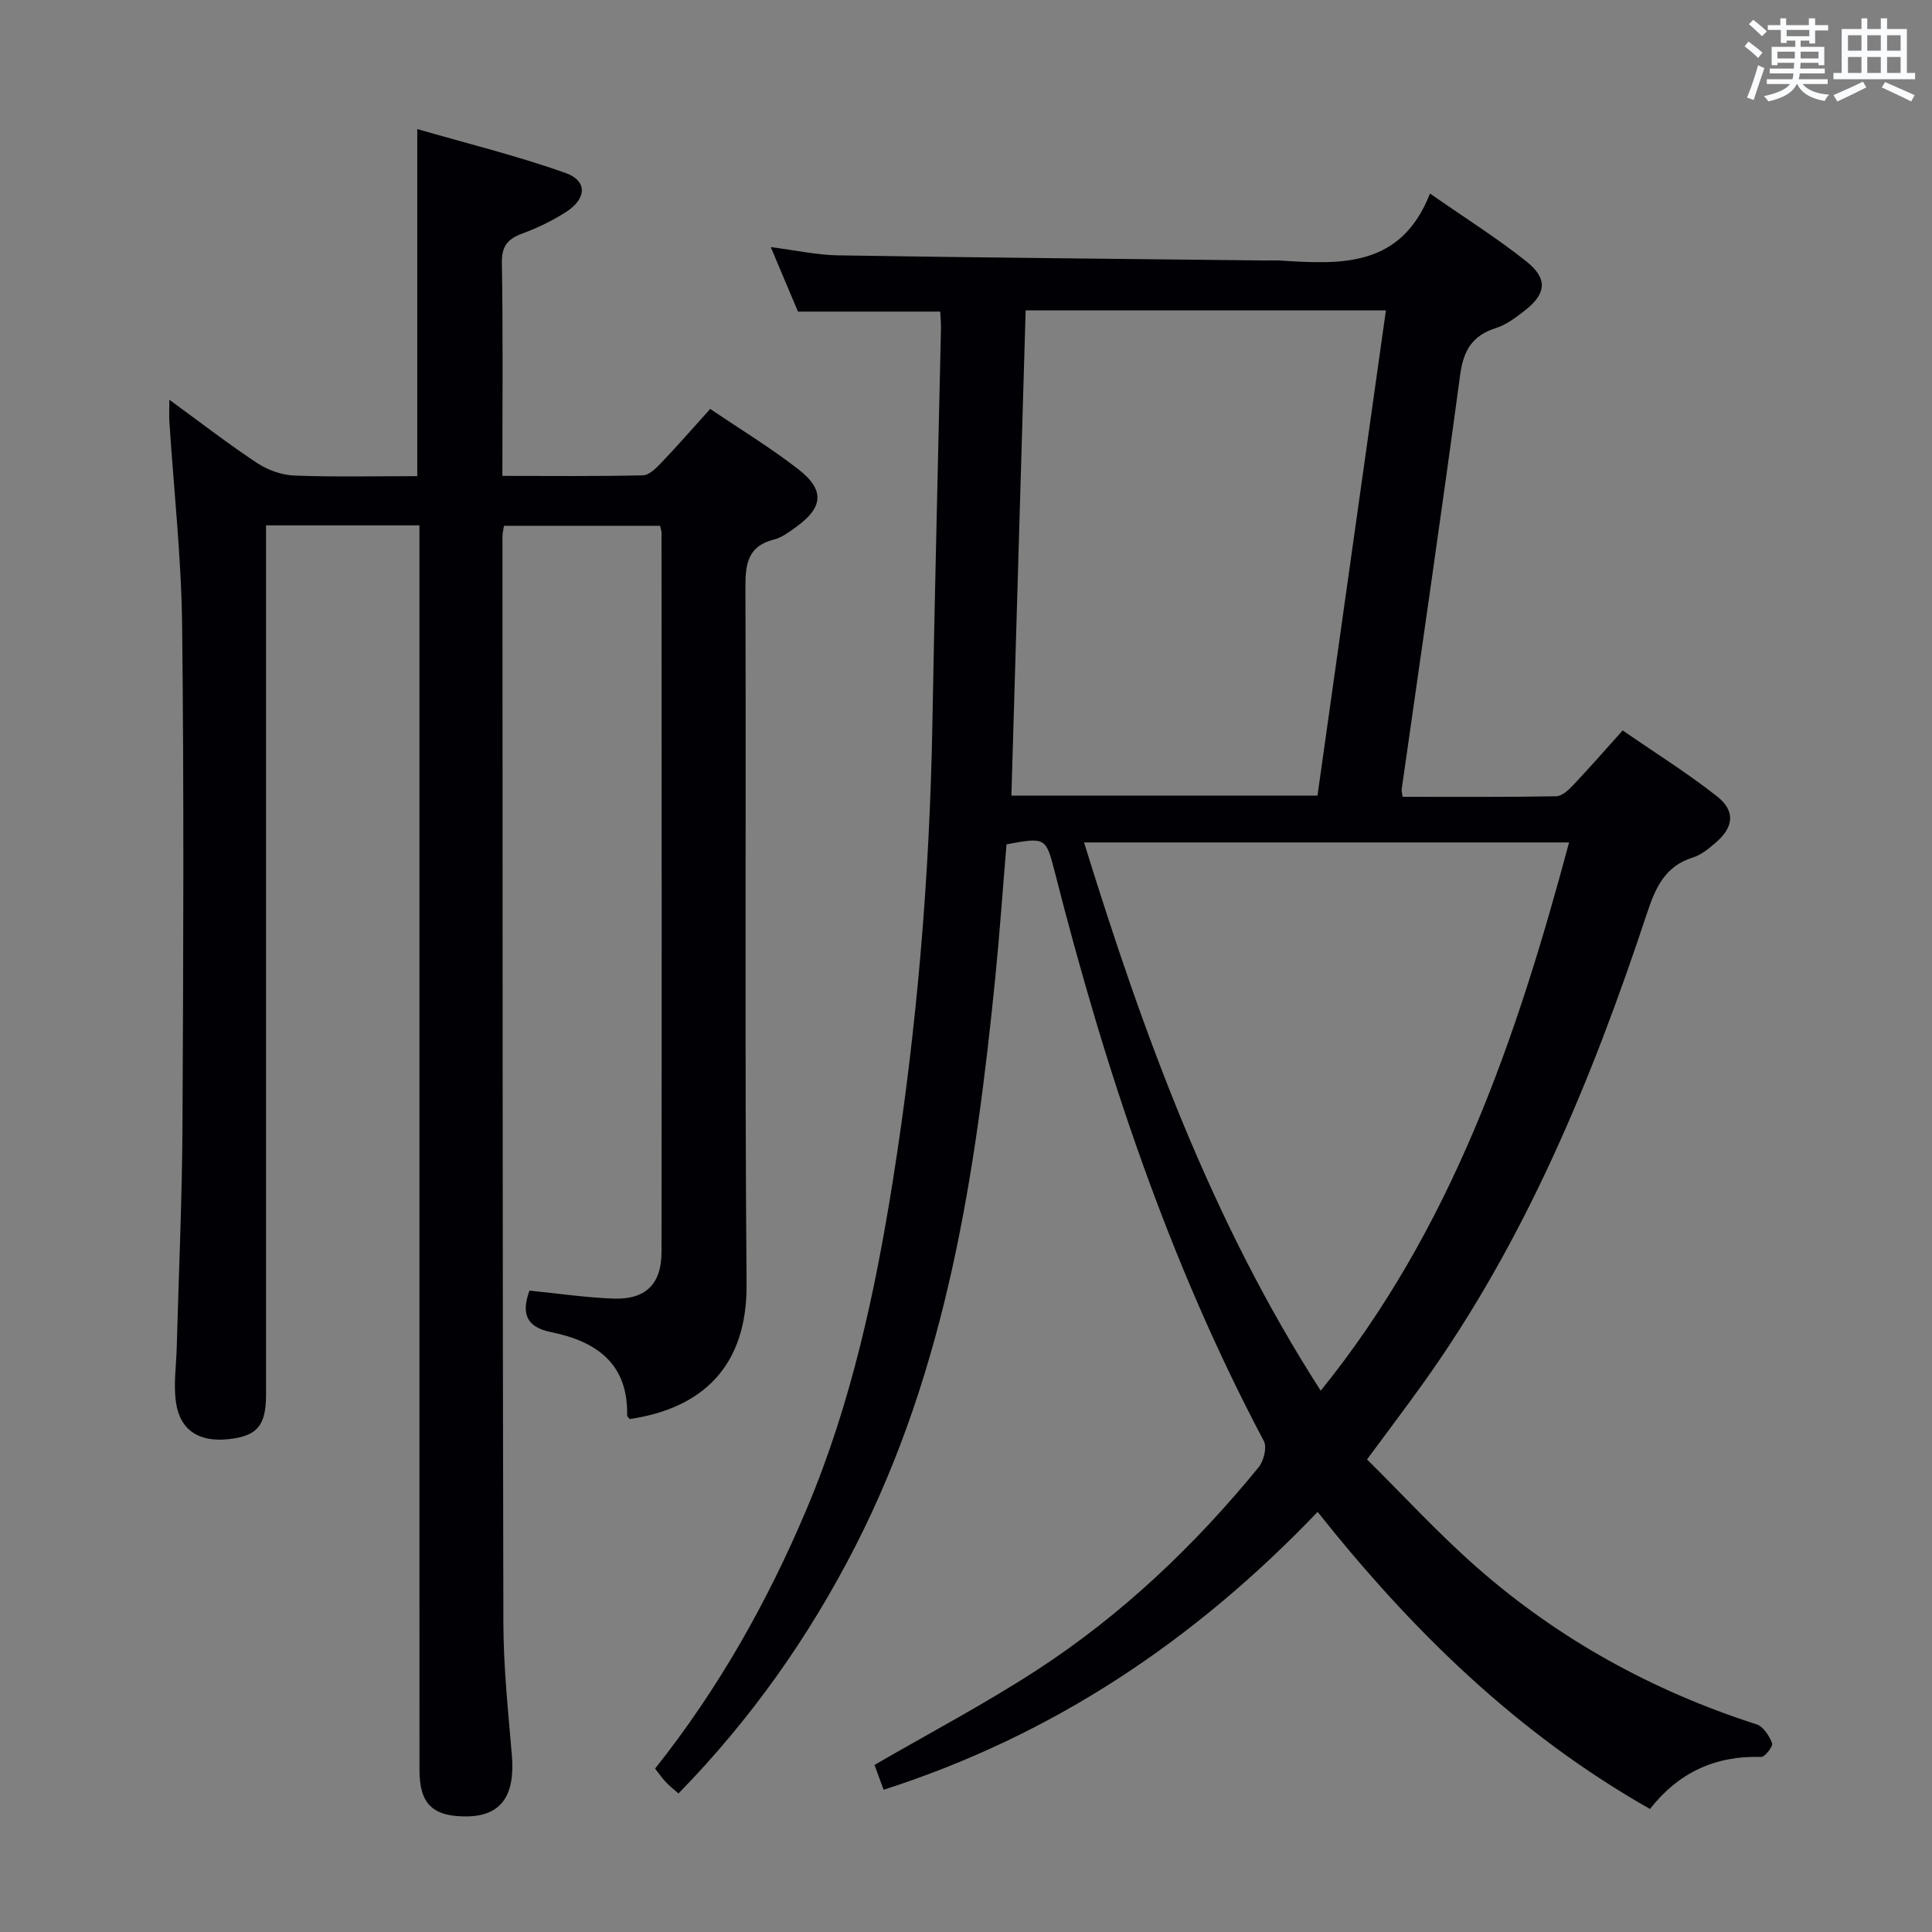 <svg enable-background="new 0 0 400 400" viewBox="0 0 400 400" xmlns="http://www.w3.org/2000/svg"><rect x="0" y="0" width="400" height="400" fill="#808080" stroke="none"/><path d="m208.39 174.81c-.77 9.15-1.41 18.4-2.33 27.61-4.06 40.62-10.09 80.78-28.98 117.74-9.6 18.77-21.64 35.84-36.61 51.16-.97-.86-1.86-1.55-2.62-2.36-.77-.83-1.42-1.77-2.22-2.79 13.12-16.51 23.29-34.56 31.39-53.77 9.23-21.86 14.18-44.9 17.88-68.22 4.95-31.24 7.58-62.69 8.14-94.32.48-27.29 1.19-54.57 1.78-81.86.02-1.13-.1-2.27-.16-3.49-9.86 0-19.43 0-29.45 0-1.67-3.96-3.52-8.35-5.63-13.35 5.04.64 9.52 1.64 14.02 1.71 29.47.47 58.95.73 88.42 1.06 1 .01 2-.05 3 .01 12.53.8 25.02 1.54 31.04-13.87 7.35 5.12 13.95 9.26 20 14.09 4.46 3.56 4.07 6.7-.41 10.17-1.83 1.42-3.79 2.91-5.94 3.59-4.89 1.55-6.72 4.64-7.4 9.67-3.85 28.64-8.04 57.24-12.11 85.85-.04.32.08.65.19 1.53 10.55 0 21.18.08 31.8-.11 1.2-.02 2.58-1.31 3.54-2.33 3.31-3.5 6.48-7.13 10.23-11.3 6.6 4.56 13.34 8.77 19.55 13.66 3.87 3.05 3.42 6.44-.38 9.65-1.39 1.17-2.91 2.45-4.58 2.97-5.82 1.79-7.8 6.26-9.55 11.55-11.43 34.52-25.23 67.95-46.63 97.72-3.49 4.86-7.1 9.64-11.34 15.38 7.48 7.4 14.75 15.33 22.79 22.39 16.94 14.87 36.36 25.55 57.86 32.46 1.4.45 2.62 2.38 3.22 3.9.24.61-1.48 2.87-2.26 2.85-9.5-.32-17.16 3.26-23.03 10.77-27.61-15.66-49.44-37.13-68.81-61.51-25.42 26.59-54.74 46.27-89.86 57.53-.81-2.23-1.42-3.9-1.88-5.14 11.38-6.6 22.83-12.63 33.63-19.65 17.56-11.42 32.64-25.76 45.89-41.97 1.06-1.3 1.77-4.13 1.09-5.43-19.75-37.26-32.88-76.93-43.24-117.64-1.9-7.41-1.93-7.4-10.04-5.91zm3.96-110.55c-.99 33.68-1.96 67.01-2.95 100.47h63.37c4.73-33.54 9.43-66.86 14.17-100.47-24.98 0-49.6 0-74.59 0zm61.09 223.67c27.13-33.55 40.5-72.76 51.42-113.51-33.49 0-66.54 0-100.42 0 12.3 39.75 26.32 78.24 49 113.51z" fill="#010105"/><path d="m109.62 267.21c5.85.58 11.59 1.43 17.35 1.65 6.66.25 9.98-2.97 9.99-9.61.06-49.66.02-99.32 0-148.97 0-.32-.13-.65-.29-1.42-10.6 0-21.29 0-32.33 0-.1.73-.31 1.5-.31 2.27.03 74.99.01 149.97.19 224.96.02 9.13 1 18.26 1.76 27.37.7 8.39-2.3 12.57-9.43 12.61-6.96.03-9.7-2.6-9.7-9.57-.02-44.33-.01-88.65-.01-132.98 0-39.49 0-78.99 0-118.48 0-1.97 0-3.94 0-6.27-10.67 0-20.9 0-31.76 0v5.97 173.97c0 6.45-1.8 8.59-7.72 9.25-6.08.68-10.07-1.78-10.92-7.58-.55-3.71.05-7.59.15-11.4.41-15.3 1.11-30.61 1.19-45.91.18-34.49.32-68.99-.07-103.48-.16-14.1-1.73-28.19-2.64-42.28-.08-1.27-.01-2.55-.01-4.55 6.42 4.68 12.17 9.14 18.23 13.14 2.2 1.45 5.09 2.47 7.7 2.56 8.44.32 16.9.12 25.4.12 0-23.91 0-47.16 0-71.86 10.33 2.99 20.67 5.54 30.66 9.07 4.64 1.64 4.44 5.37.08 8.14-2.78 1.77-5.82 3.25-8.91 4.39-3.03 1.11-4.37 2.54-4.31 6.09.25 14.48.1 28.97.1 44.12 9.9 0 19.51.11 29.11-.12 1.33-.03 2.81-1.57 3.9-2.71 3.32-3.48 6.48-7.12 10.02-11.04 6.17 4.18 12.4 7.97 18.14 12.41 5.69 4.4 5.32 8.03-.59 12.21-1.35.96-2.78 2.03-4.33 2.42-5.3 1.32-5.94 4.85-5.93 9.7.16 48.16-.16 96.32.24 144.47.14 16.97-9.1 25.7-24.18 27.93-.2-.25-.56-.52-.55-.77.23-10.71-6.36-15.31-15.67-17.21-5.27-1.05-6.26-3.92-4.55-8.61z" fill="#010105"/><g fill="#fafbfc"><path d="m361.2 9.6.8-1c.9.7 1.9 1.4 2.9 2.3l-.9 1.1c-1-1-2-1.8-2.8-2.4zm.5 10.6c.9-2.1 1.6-4.3 2.3-6.7.4.2.8.4 1.3.6-.7 2.1-1.5 4.3-2.2 6.6zm.4-15.2.9-.9c1 .8 2 1.6 2.8 2.4l-1 1c-.9-.9-1.8-1.7-2.7-2.5zm12.5-1.2h1.2v1.4h2.7v1.1h-2.7v2.7h-1.2v-.6h-1.8v1.3h4.9v3.8h-1.2v-.5h-3.7c0 .4-.1.9-.1 1.2h5.1v1h-5.2c0 .5-.1.9-.2 1.2h6v1h-5.2c1.1 1.3 2.9 2 5.5 2.2-.4.4-.7.8-.9 1.3-2.9-.5-4.8-1.6-5.7-3.5h-.1c-.8 1.7-2.7 2.9-5.9 3.6-.2-.4-.6-.8-.9-1.1 2.8-.6 4.6-1.4 5.4-2.5h-4.8v-1h5.3c.1-.3.2-.7.2-1.2h-4.9v-1h5c0-.4 0-.8.1-1.2h-3.5v.5h-1.2v-3.8h4.9v-1.3h-1.8v.5h-1.2v-2.7h-2.7v-1h2.6v-1.4h1.2v1.4h4.7v-1.4zm-6.6 8.3h3.6c0-.4 0-.9 0-1.4h-3.6zm1.9-4.6h4.7v-1.3h-4.7zm6.6 3.2h-3.7v1.4h3.7z"/><path d="m385.3 3.8h1.3v2.2h2.8v-2.2h1.3v2.2h4.1v9.1h1.7v1.3h-16.9v-1.3h1.7v-9.1h4.1v-2.2zm.4 13.1.7 1.2c-1.8.9-3.8 1.9-6 2.9-.2-.4-.5-.8-.8-1.3 2.3-1 4.3-1.9 6.1-2.8zm-3.1-6.4h2.8v-3.2h-2.8zm0 4.6h2.8v-3.3h-2.8zm4-4.6h2.8v-3.2h-2.8zm0 4.6h2.8v-3.3h-2.8zm3.7 1.9c2.1.9 4.1 1.8 6.1 2.7l-.7 1.3c-2.2-1.1-4.2-2-6.1-2.9zm3.2-9.7h-2.8v3.2h2.8zm-2.8 7.8h2.8v-3.3h-2.8z"/></g></svg>